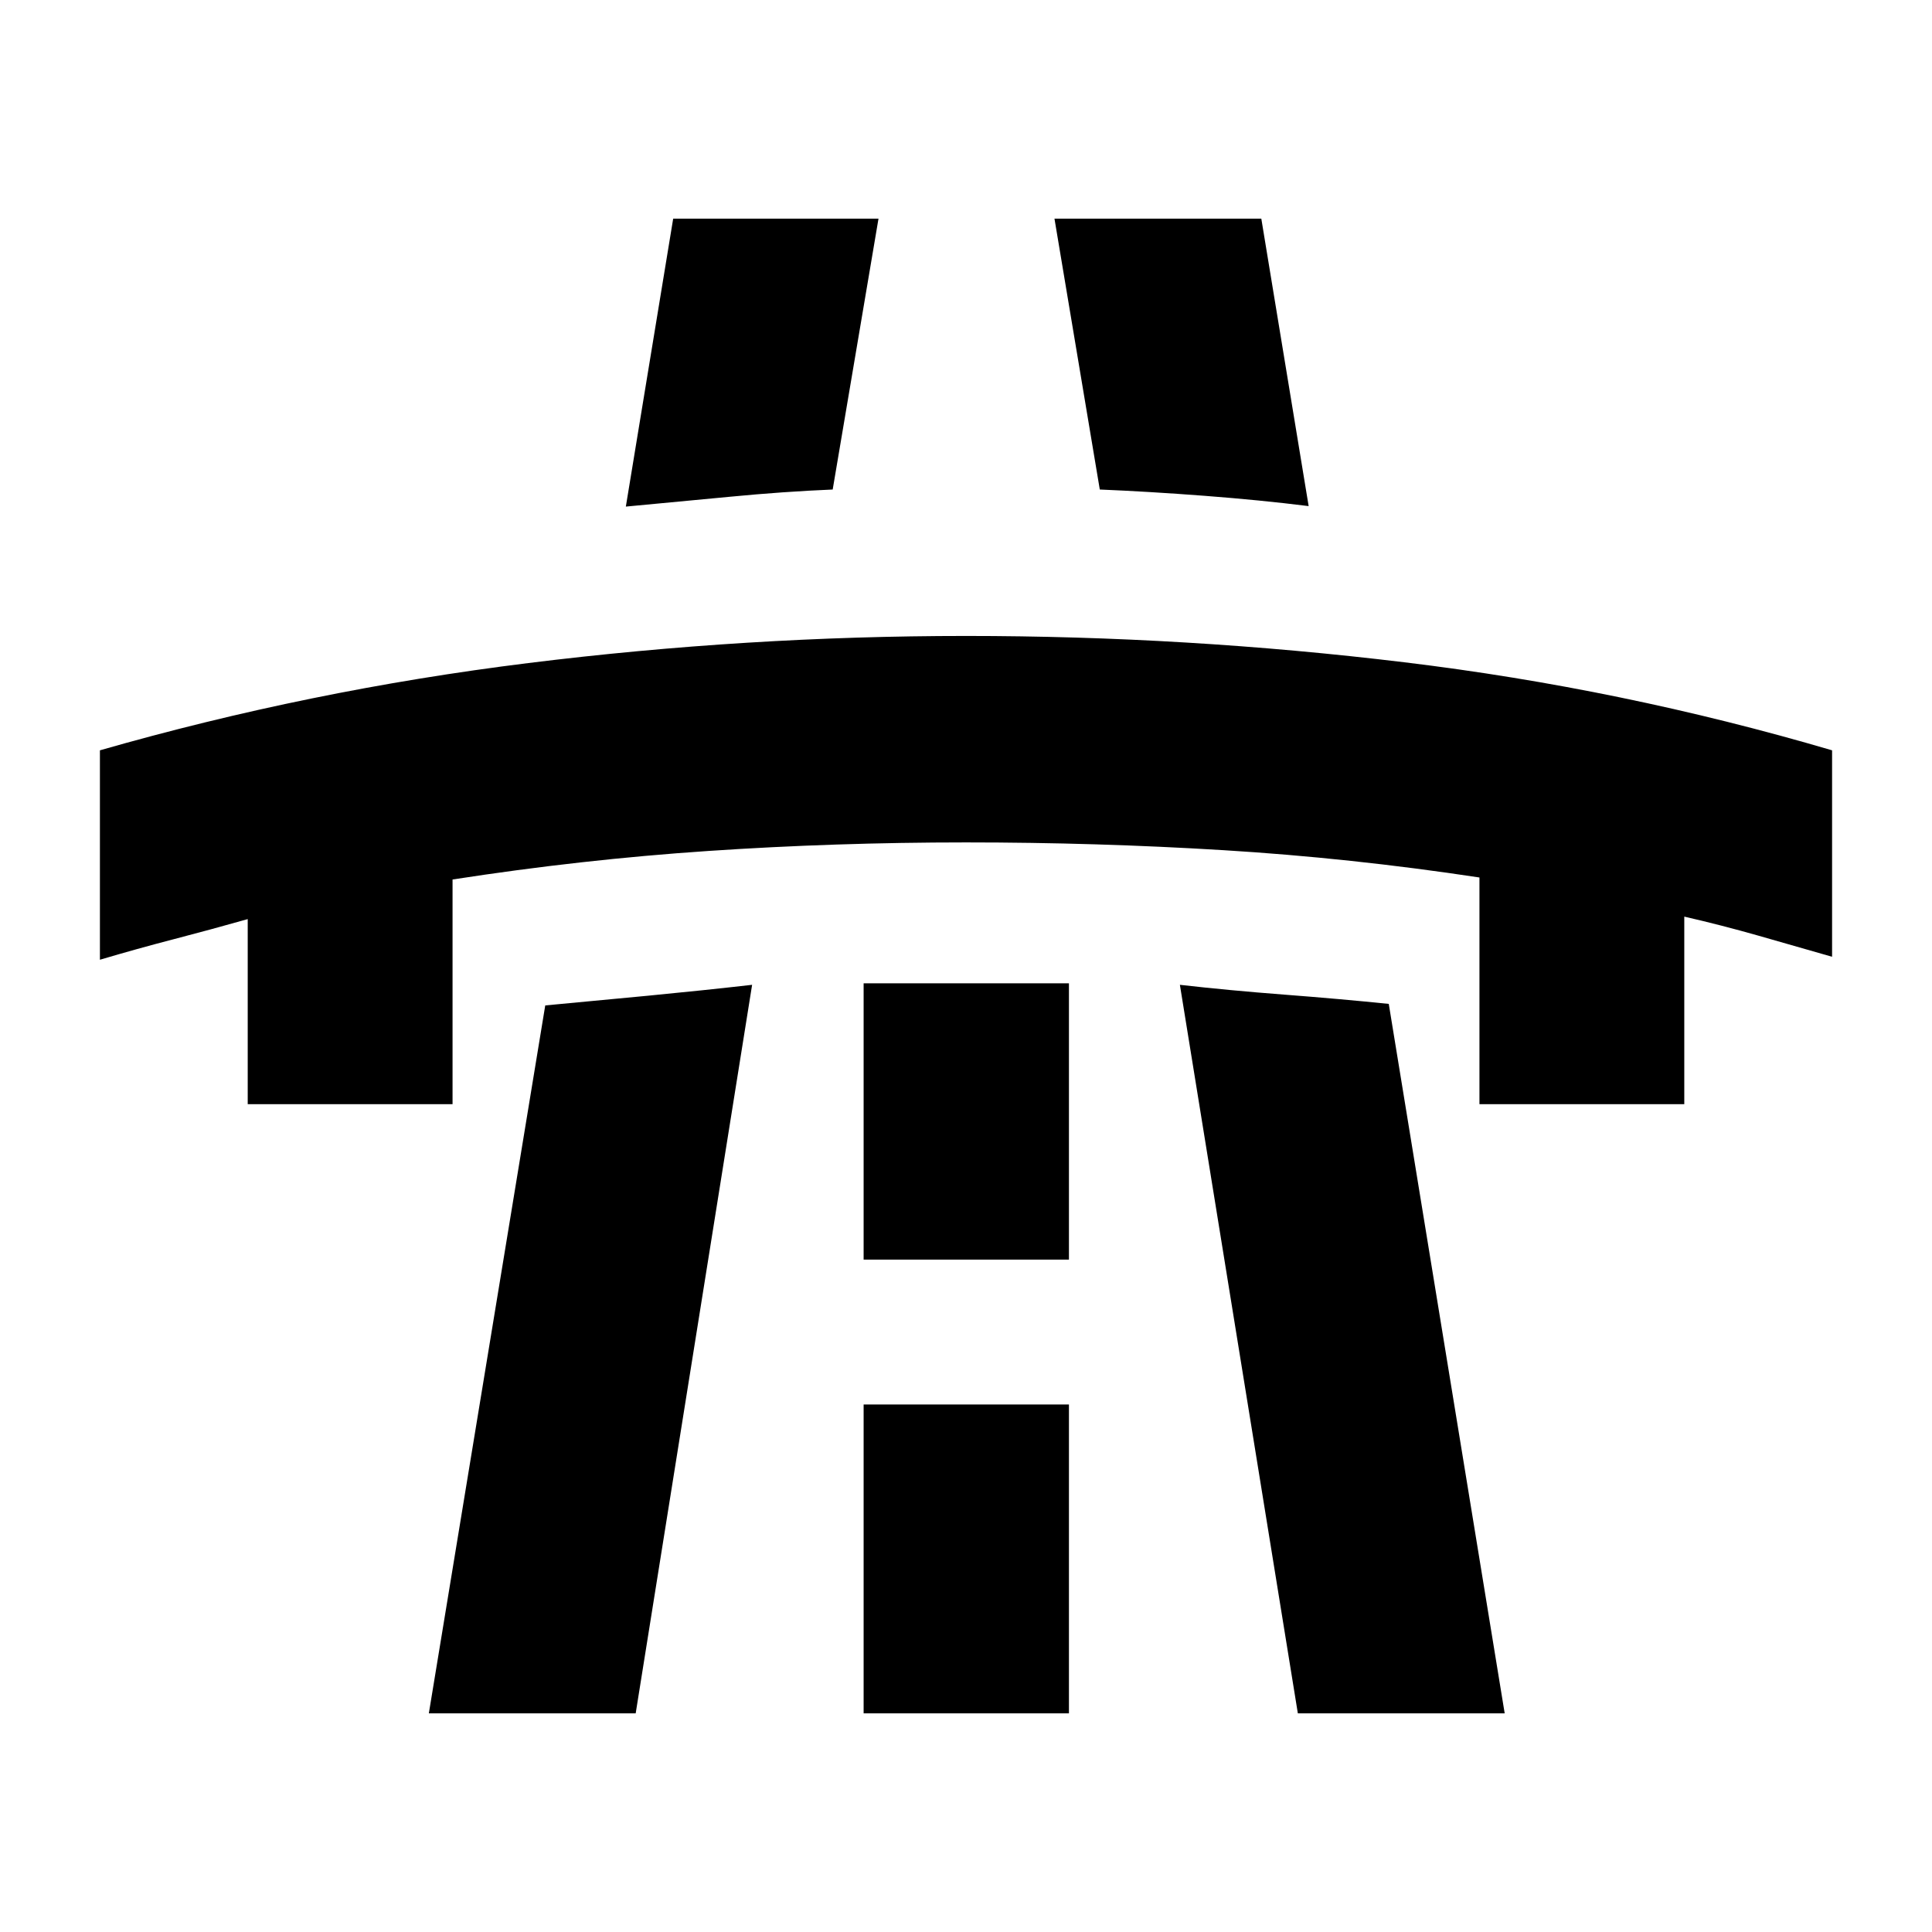 <svg xmlns="http://www.w3.org/2000/svg" height="20" viewBox="0 -960 960 960" width="20"><path d="M49.65-483.11v-104.06Q154-617.09 262.59-630.54 371.17-644 480-644q109.59 0 217.79 13.08Q806-617.85 910.35-587.17v102.58q-18.24-5.24-36.6-10.48-18.36-5.23-36.84-9.47v93.21H735.13v-112.65q-64.15-9.72-127.18-13.57-63.04-3.86-127.95-3.86t-127.95 4.24q-63.03 4.24-127.18 14.19v111.65H123.09v-91.97q-18.48 5.23-36.72 9.97t-36.72 10.22Zm163.44 374.46 57.84-351.76q24.2-2.24 51.4-4.86 27.19-2.62 51.39-5.38l-57.85 362H213.09Zm121.41-742.7h102.02l-22.76 134.59q-24.19 1-51.39 3.62t-51.39 4.86l23.52-143.07Zm94.63 742.7h102.02v-153.46H429.13v153.46Zm0-225.46h102.02v-137.3H429.13v137.3Zm94.83-517.24h102.78l23.52 142.83q-23.96-3-51.77-5.12-27.82-2.12-52.01-3.12l-22.52-134.59Zm120.93 742.7-58.61-362q24.2 2.76 51.89 4.88 27.7 2.12 51.9 4.6l57.6 352.52H644.89Z"/></svg>